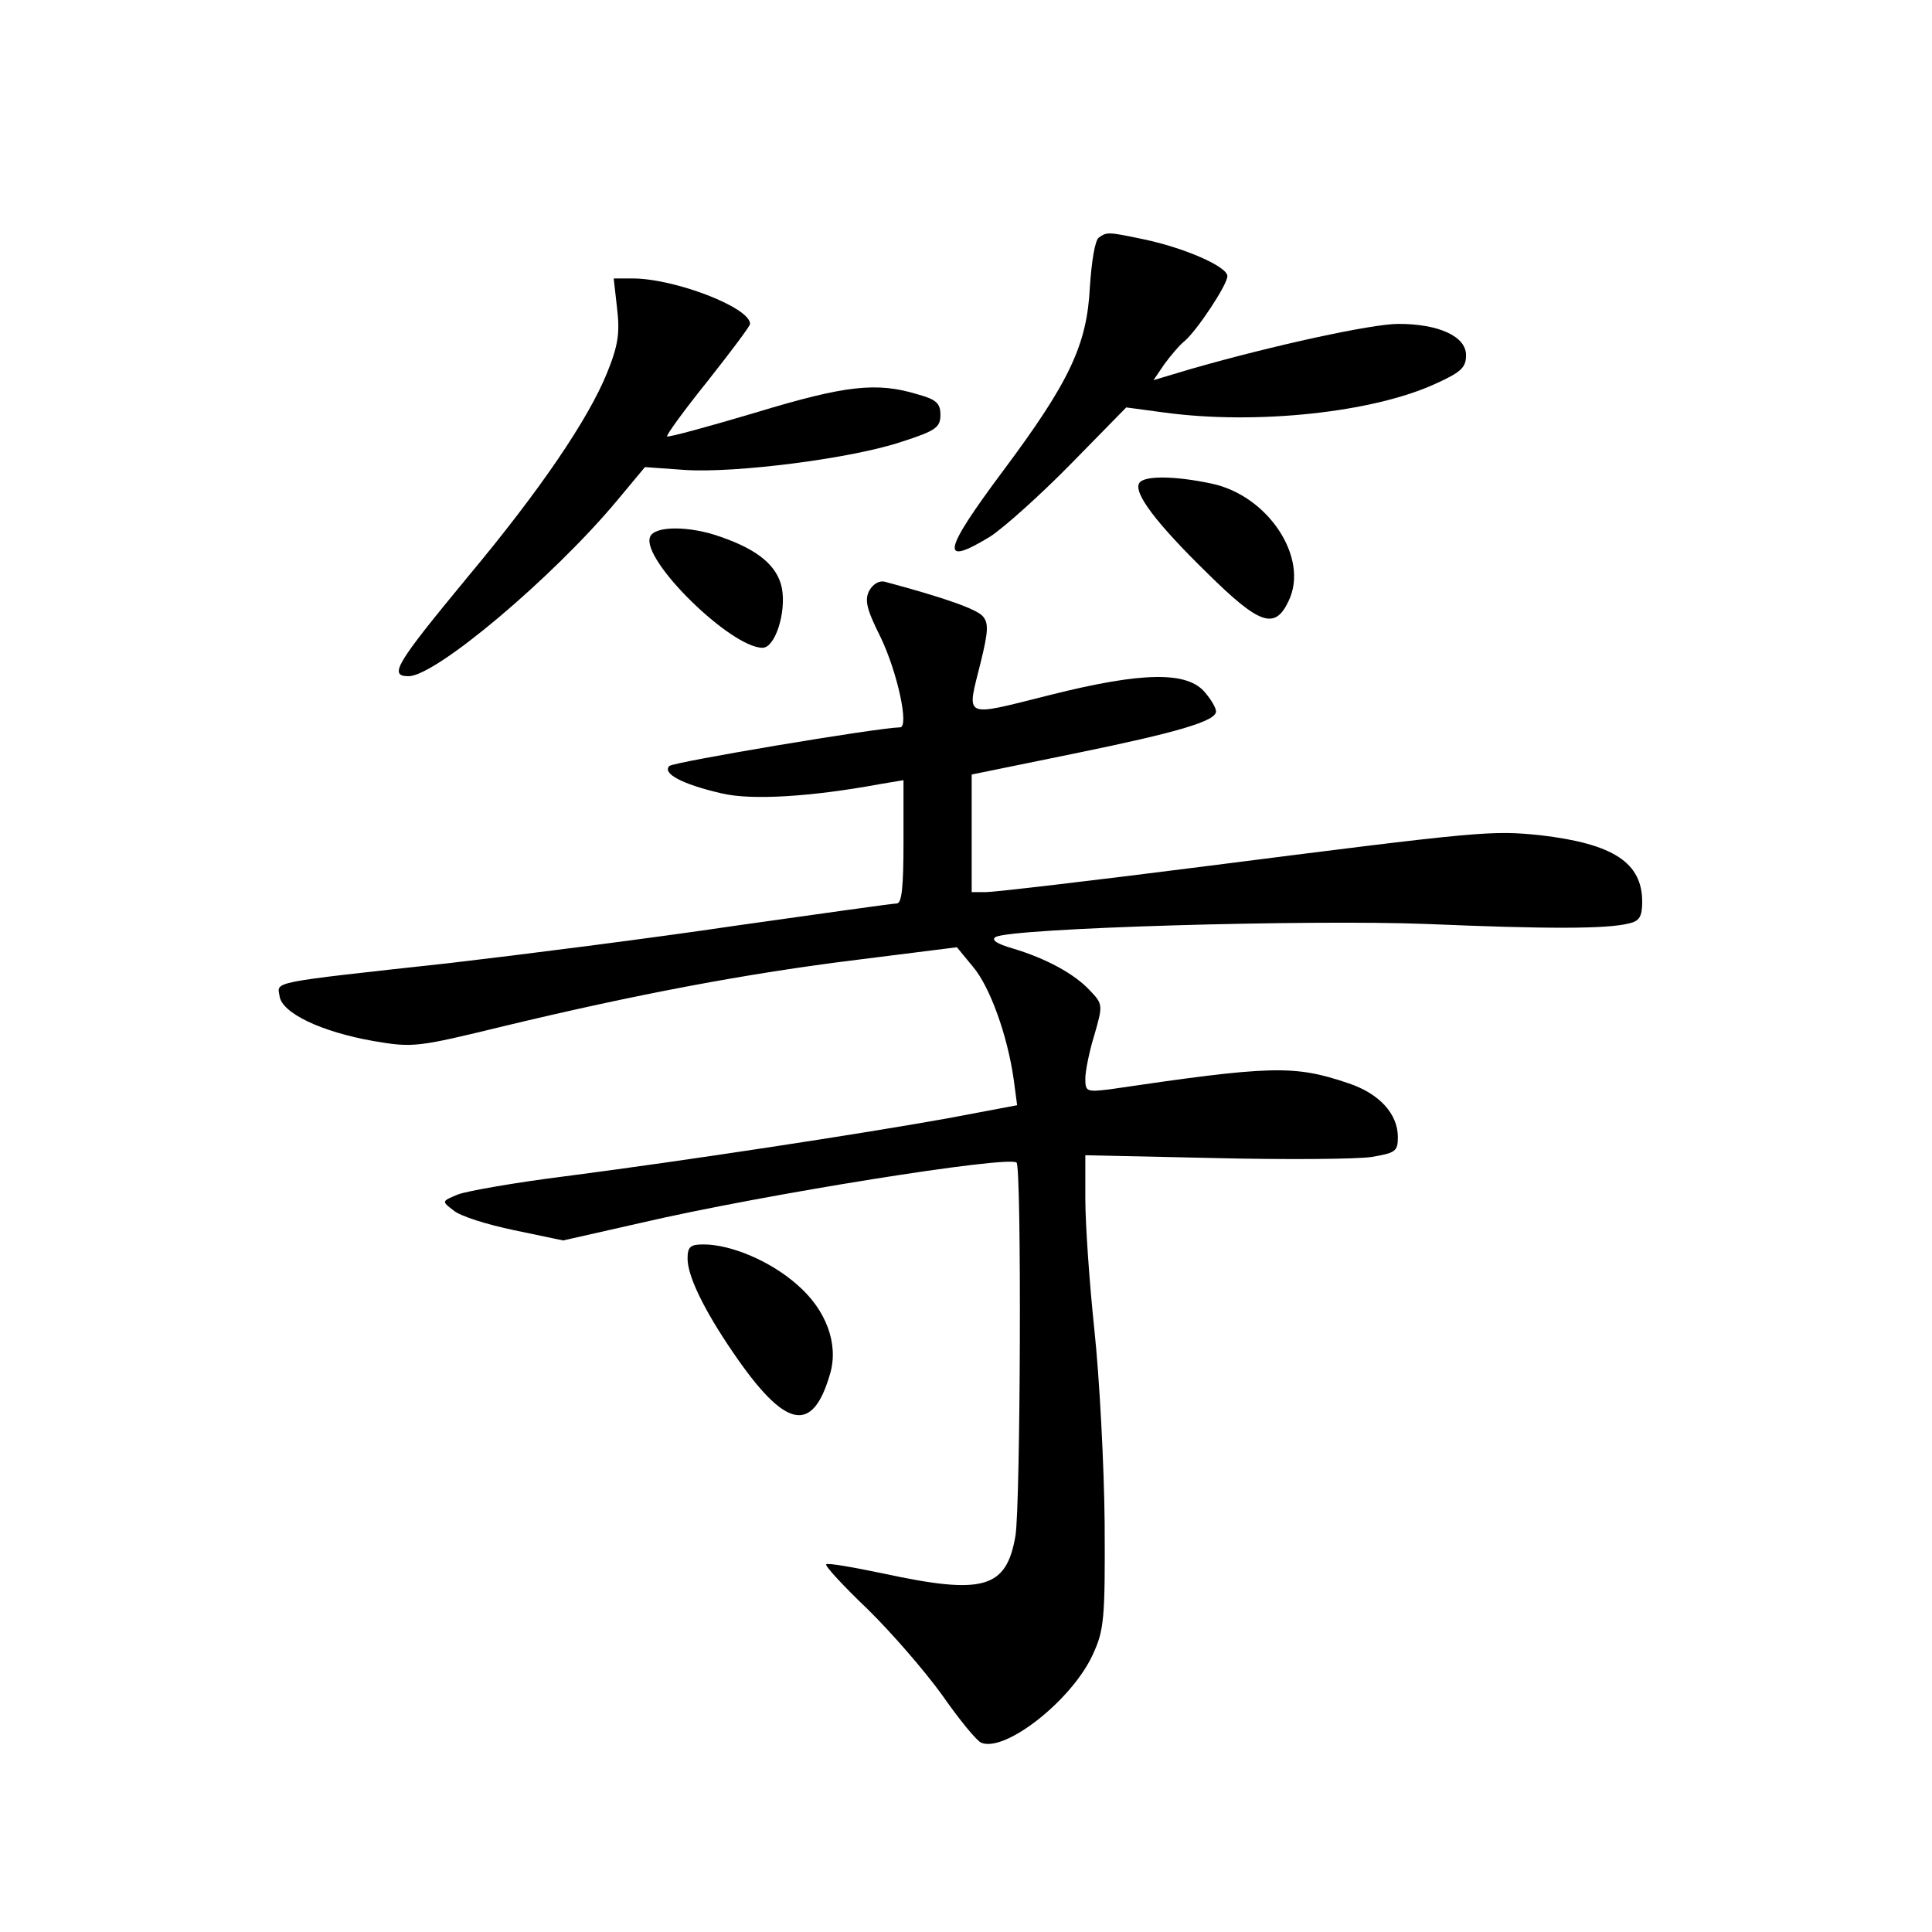 <?xml version="1.0" standalone="no"?>
<!DOCTYPE svg PUBLIC "-//W3C//DTD SVG 20010904//EN"
 "http://www.w3.org/TR/2001/REC-SVG-20010904/DTD/svg10.dtd">
<svg version="1.0" xmlns="http://www.w3.org/2000/svg"
 width="340pt" height="340pt" viewBox="0 0 340 340"
 preserveAspectRatio="xMidYMid meet">
<g transform="translate(0,340) scale(0.1,-0.1)"
fill="#000000" stroke="none">
<path d="M1934 2982 c-7 -4 -13 -42 -16 -87 -5 -101 -35 -166 -153 -324 -106
-142 -112 -170 -22 -115 23 15 86 71 141 127 l98 100 67 -9 c162 -22 368 0
478 51 44 20 53 28 53 50 0 33 -48 55 -119 55 -47 0 -221 -38 -364 -79 l-67
-20 19 28 c11 15 27 34 36 41 22 19 75 99 75 114 0 17 -76 50 -148 65 -62 13
-64 13 -78 3z"/>
<path d="M1086 2857 c5 -43 2 -65 -18 -114 -33 -81 -117 -205 -243 -356 -128
-155 -142 -177 -106 -177 48 0 254 174 366 308 l50 60 70 -5 c88 -6 295 20
383 50 59 19 67 25 67 47 0 20 -7 27 -40 36 -72 22 -127 16 -285 -32 -84 -25
-154 -44 -156 -42 -2 2 30 46 71 97 41 52 75 97 75 101 0 29 -133 80 -207 80
l-33 0 6 -53z"/>
<path d="M2005 2550 c-11 -17 30 -71 119 -158 93 -92 120 -101 144 -49 36 75
-36 185 -136 206 -66 14 -119 14 -127 1z"/>
<path d="M1144 2455 c-16 -40 142 -195 198 -195 22 0 42 62 34 105 -8 39 -41
67 -107 90 -55 20 -118 20 -125 0z"/>
<path d="M1530 2361 c-9 -17 -5 -33 20 -83 30 -63 50 -158 34 -158 -42 -1
-399 -61 -406 -68 -13 -13 22 -32 91 -48 53 -13 160 -6 279 16 l42 7 0 -108
c0 -81 -3 -109 -12 -109 -7 0 -134 -18 -283 -39 -148 -22 -376 -51 -505 -66
-320 -35 -302 -32 -298 -58 4 -30 74 -63 165 -79 70 -12 77 -11 229 26 233 56
428 93 623 117 l175 22 28 -34 c30 -35 61 -121 72 -199 l6 -45 -122 -23 c-150
-27 -457 -74 -673 -102 -88 -11 -173 -26 -189 -32 -29 -12 -29 -12 -8 -28 11
-10 59 -25 107 -35 l86 -18 137 31 c215 50 648 119 661 106 9 -9 7 -603 -2
-657 -16 -93 -57 -104 -233 -66 -53 11 -98 19 -100 16 -3 -2 30 -38 72 -78 42
-41 101 -109 132 -152 30 -43 61 -81 69 -84 43 -17 160 76 196 155 20 43 22
62 21 232 -1 102 -9 254 -18 339 -9 85 -16 188 -16 231 l0 77 229 -5 c125 -3
249 -2 275 2 42 7 46 10 46 35 0 41 -33 77 -88 95 -95 32 -134 31 -419 -11
-41 -5 -43 -4 -43 19 0 13 7 48 16 77 15 52 15 54 -8 78 -27 29 -76 56 -136
74 -28 8 -38 15 -30 20 29 16 553 31 758 23 213 -9 318 -9 357 1 18 4 23 12
23 38 0 69 -51 102 -178 117 -87 9 -101 8 -595 -55 -196 -25 -368 -45 -382
-45 l-25 0 0 103 0 104 181 37 c181 37 249 57 249 74 0 6 -8 20 -19 33 -31 38
-110 37 -273 -4 -156 -39 -147 -43 -122 58 13 53 14 68 4 80 -10 13 -71 34
-172 61 -10 3 -21 -3 -28 -15z"/>
<path d="M1210 1185 c0 -30 28 -89 80 -165 92 -135 140 -145 171 -37 15 52 -7
112 -58 156 -46 41 -116 71 -165 71 -23 0 -28 -4 -28 -25z"/>
</g>
</svg>
